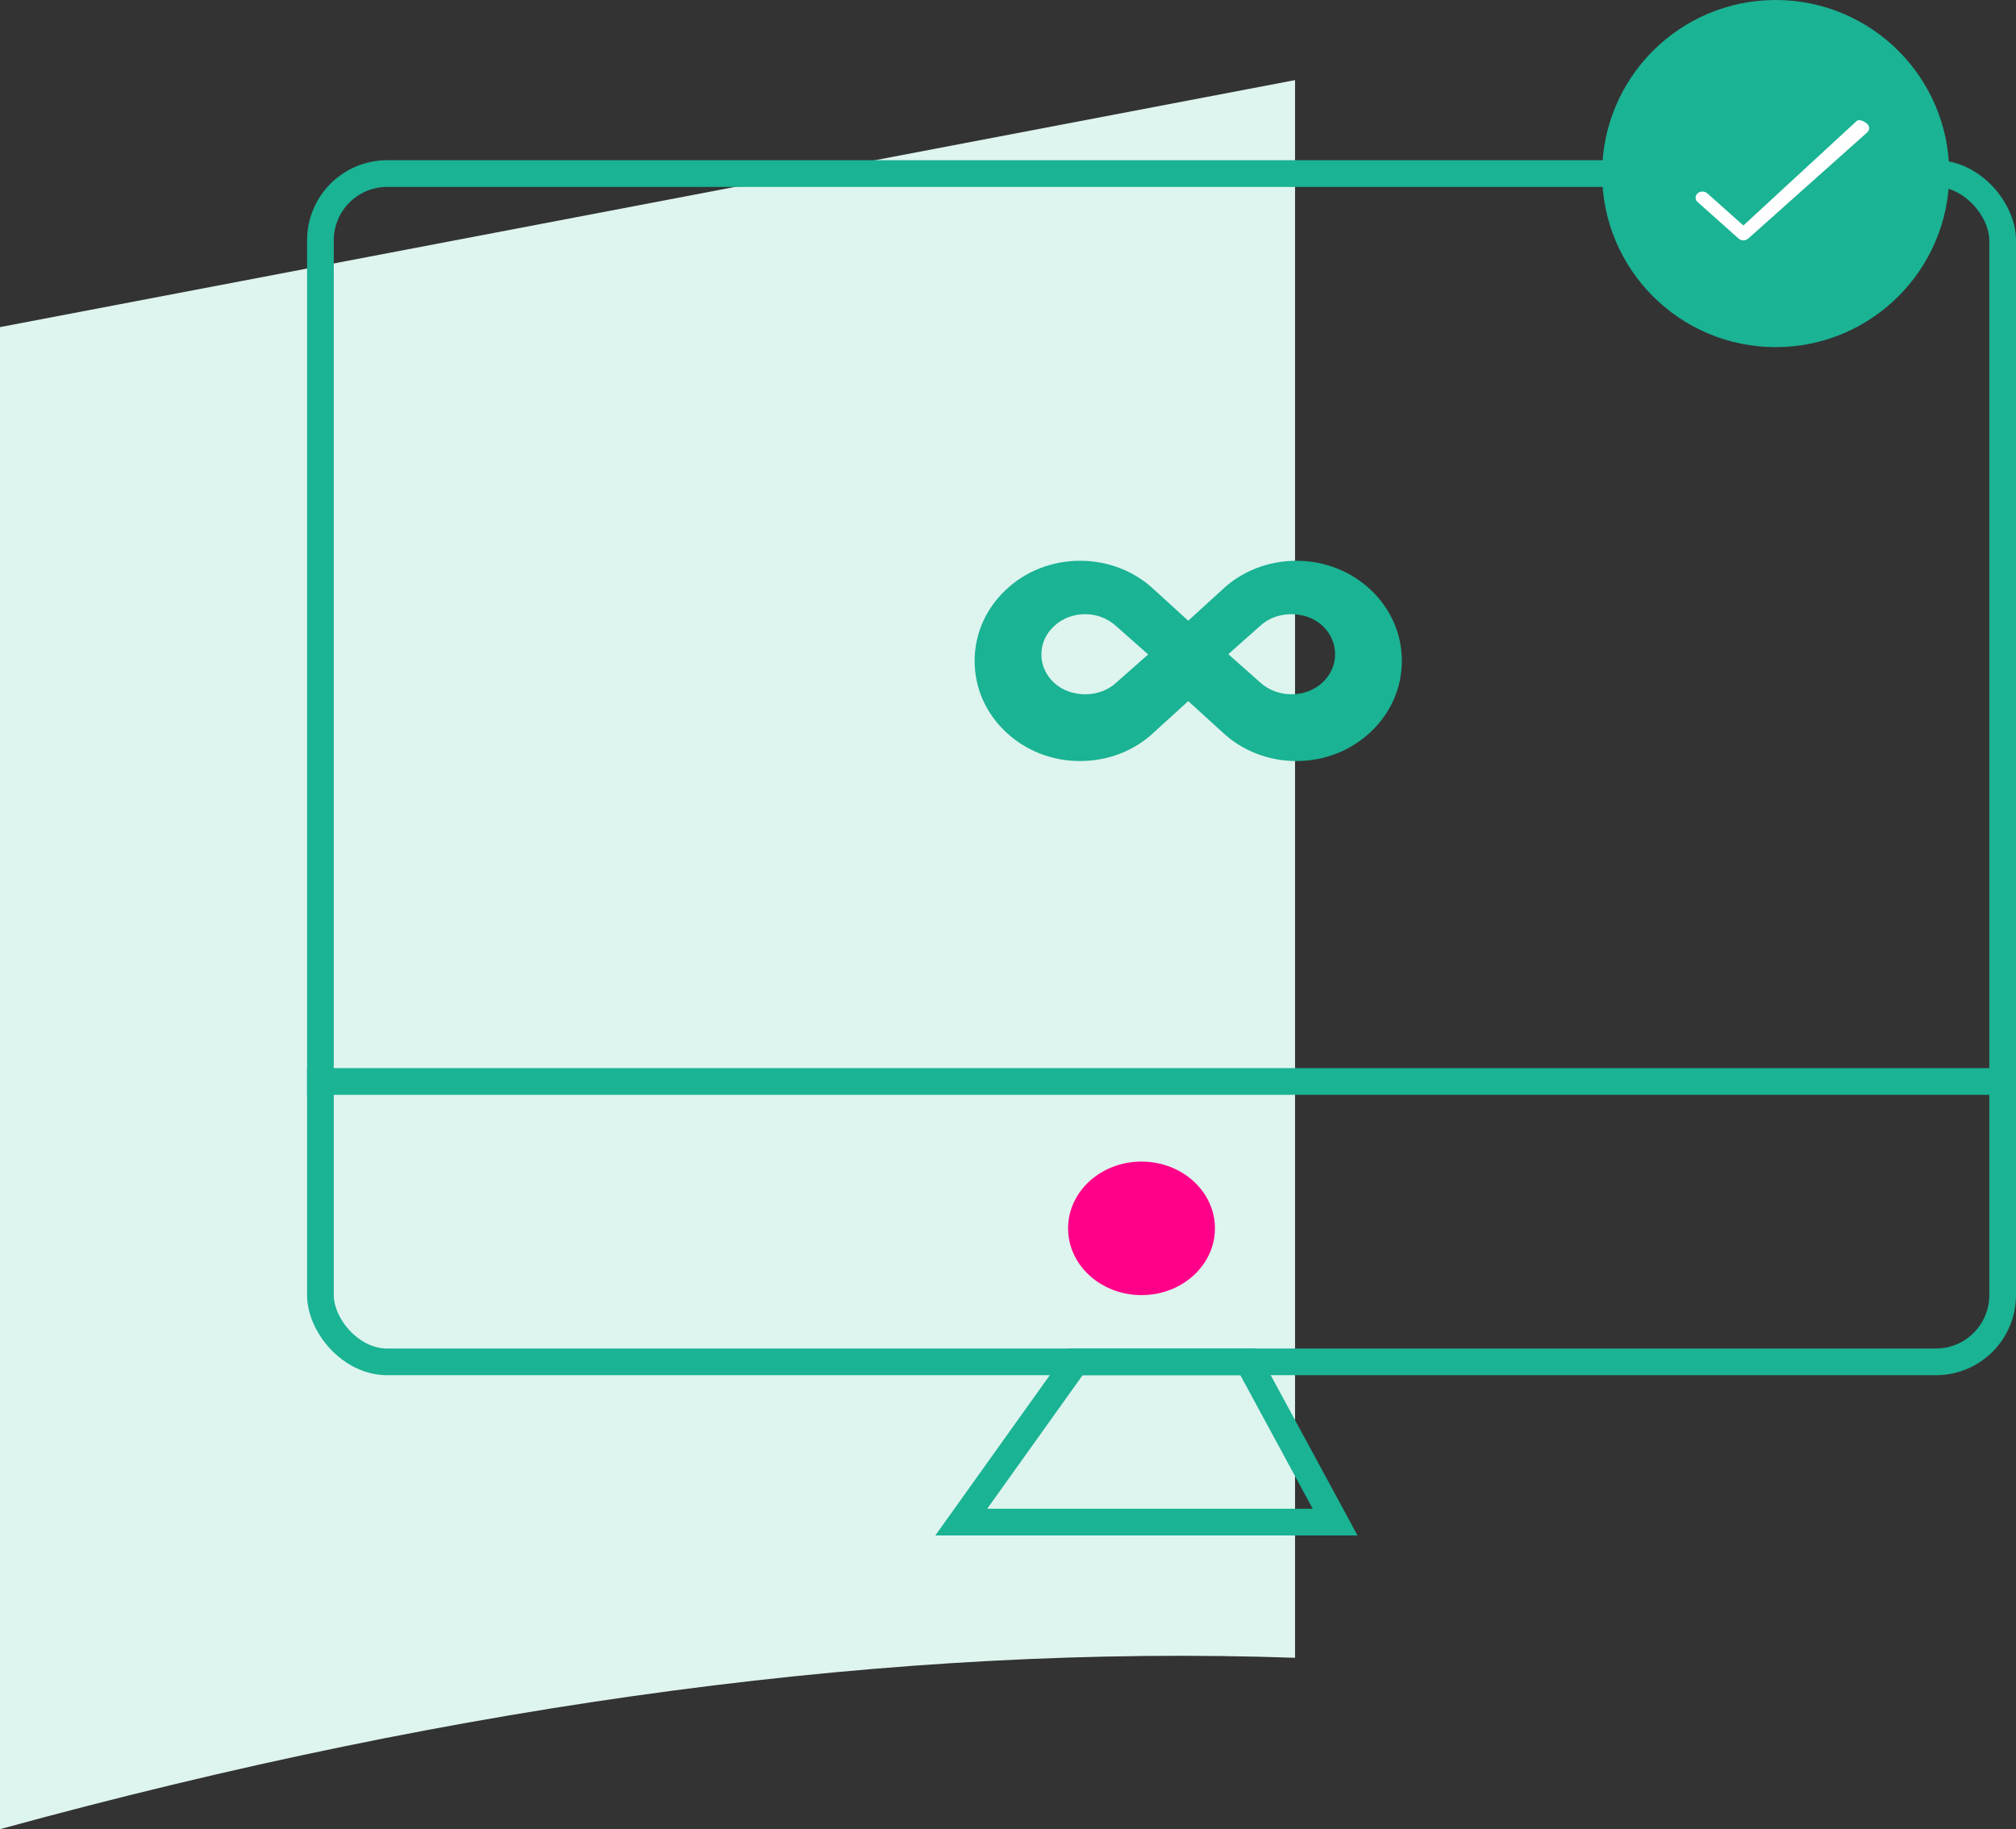 <?xml version="1.0" encoding="UTF-8"?>
<svg width="151px" height="137px" viewBox="0 0 151 137" version="1.1" xmlns="http://www.w3.org/2000/svg" xmlns:xlink="http://www.w3.org/1999/xlink">
    <rect x="0" y="0" width="151" height="137" fill="#333333" stroke="none"/>
    <!-- Generator: Sketch 51.3 (57544) - http://www.bohemiancoding.com/sketch -->
    <title>Group 2</title>
    <desc>Created with Sketch.</desc>
    <defs></defs>
    <g id="Webhook" stroke="none" stroke-width="1" fill="none" fill-rule="evenodd">
        <g id="empty-Sources-screen-v1-1" transform="translate(-316, -166)">
            <g id="cl_source_empty" transform="translate(316, -196)">
                <g id="Group-2" transform="translate(0, 363)">
                    <path d="M0,23.499 L97,5 L97,123.164 C82.211,122.649 66.695,123.467 50.453,125.616 C34.211,127.765 17.393,131.227 0,136 L0,23.499 Z" id="Rectangle-62" fill="#DEF4EF" fill-rule="nonzero"></path>
                    <rect id="Rectangle-103" stroke="#1AB394" stroke-width="2" x="24" y="12" width="126" height="89" rx="5"></rect>
                    <path d="M24,80 L150,80" id="Line-10" stroke="#1AB394" stroke-width="2" stroke-linecap="square"></path>
                    <ellipse id="Oval-3" fill="#FF0088" cx="85.5" cy="91" rx="5.5" ry="5"></ellipse>
                    <polygon id="Path-11" stroke="#1AB394" stroke-width="2" points="80.571 101 72 113 100 113 93.5 101"></polygon>
                    <path d="M97.101,41 C94.993,41 93.011,41.78 91.551,43.163 L88.998,45.49 L86.484,43.198 C84.994,41.78 83.008,41 80.899,41 C78.789,41 76.805,41.783 75.317,43.198 C73.823,44.615 73,46.497 73,48.502 C73,50.502 73.821,52.387 75.315,53.802 C76.803,55.219 78.787,56 80.899,56 C83.007,56 84.992,55.22 86.449,53.833 L89,51.51 L91.516,53.802 C93.006,55.219 94.992,56 97.101,56 C99.211,56 101.193,55.22 102.683,53.802 C104.177,52.389 105,50.503 105,48.498 C105,46.493 104.179,44.613 102.685,43.194 C101.192,41.78 99.21,41 97.101,41 Z M83.588,50.145 C82.352,51.285 80.198,51.285 78.959,50.145 C78.34,49.575 78,48.818 78,48.016 C78,47.21 78.34,46.457 78.963,45.883 C79.578,45.313 80.401,45 81.274,45 C82.147,45 82.969,45.313 83.622,45.913 L86,48.017 L83.588,50.145 Z M99.039,50.135 C97.802,51.28 95.681,51.307 94.378,50.105 L92,47.994 L94.41,45.858 C95.648,44.715 97.804,44.715 99.041,45.855 C99.66,46.43 100,47.186 100,47.994 C100,48.802 99.658,49.563 99.039,50.135 Z" id="Shape" fill="#1AB393" fill-rule="nonzero"></path>
                    <circle id="Oval" stroke="#1AB393" stroke-width="2" fill="#1AB393" cx="133" cy="12" r="12"></circle>
                    <path d="M139.059,8.068 L130.581,15.888 L127.88,13.482 C127.677,13.301 127.351,13.301 127.152,13.482 C126.949,13.663 126.949,13.954 127.152,14.131 L130.218,16.865 C130.317,16.954 130.449,17 130.581,17 C130.713,17 130.846,16.954 130.945,16.865 L139.848,8.924 C140.051,8.743 140.051,8.452 139.848,8.275 C139.645,8.094 139.258,7.891 139.059,8.068 Z" id="Shape" fill="#FFFFFF" fill-rule="nonzero"></path>
                </g>
            </g>
        </g>
    </g>
</svg>